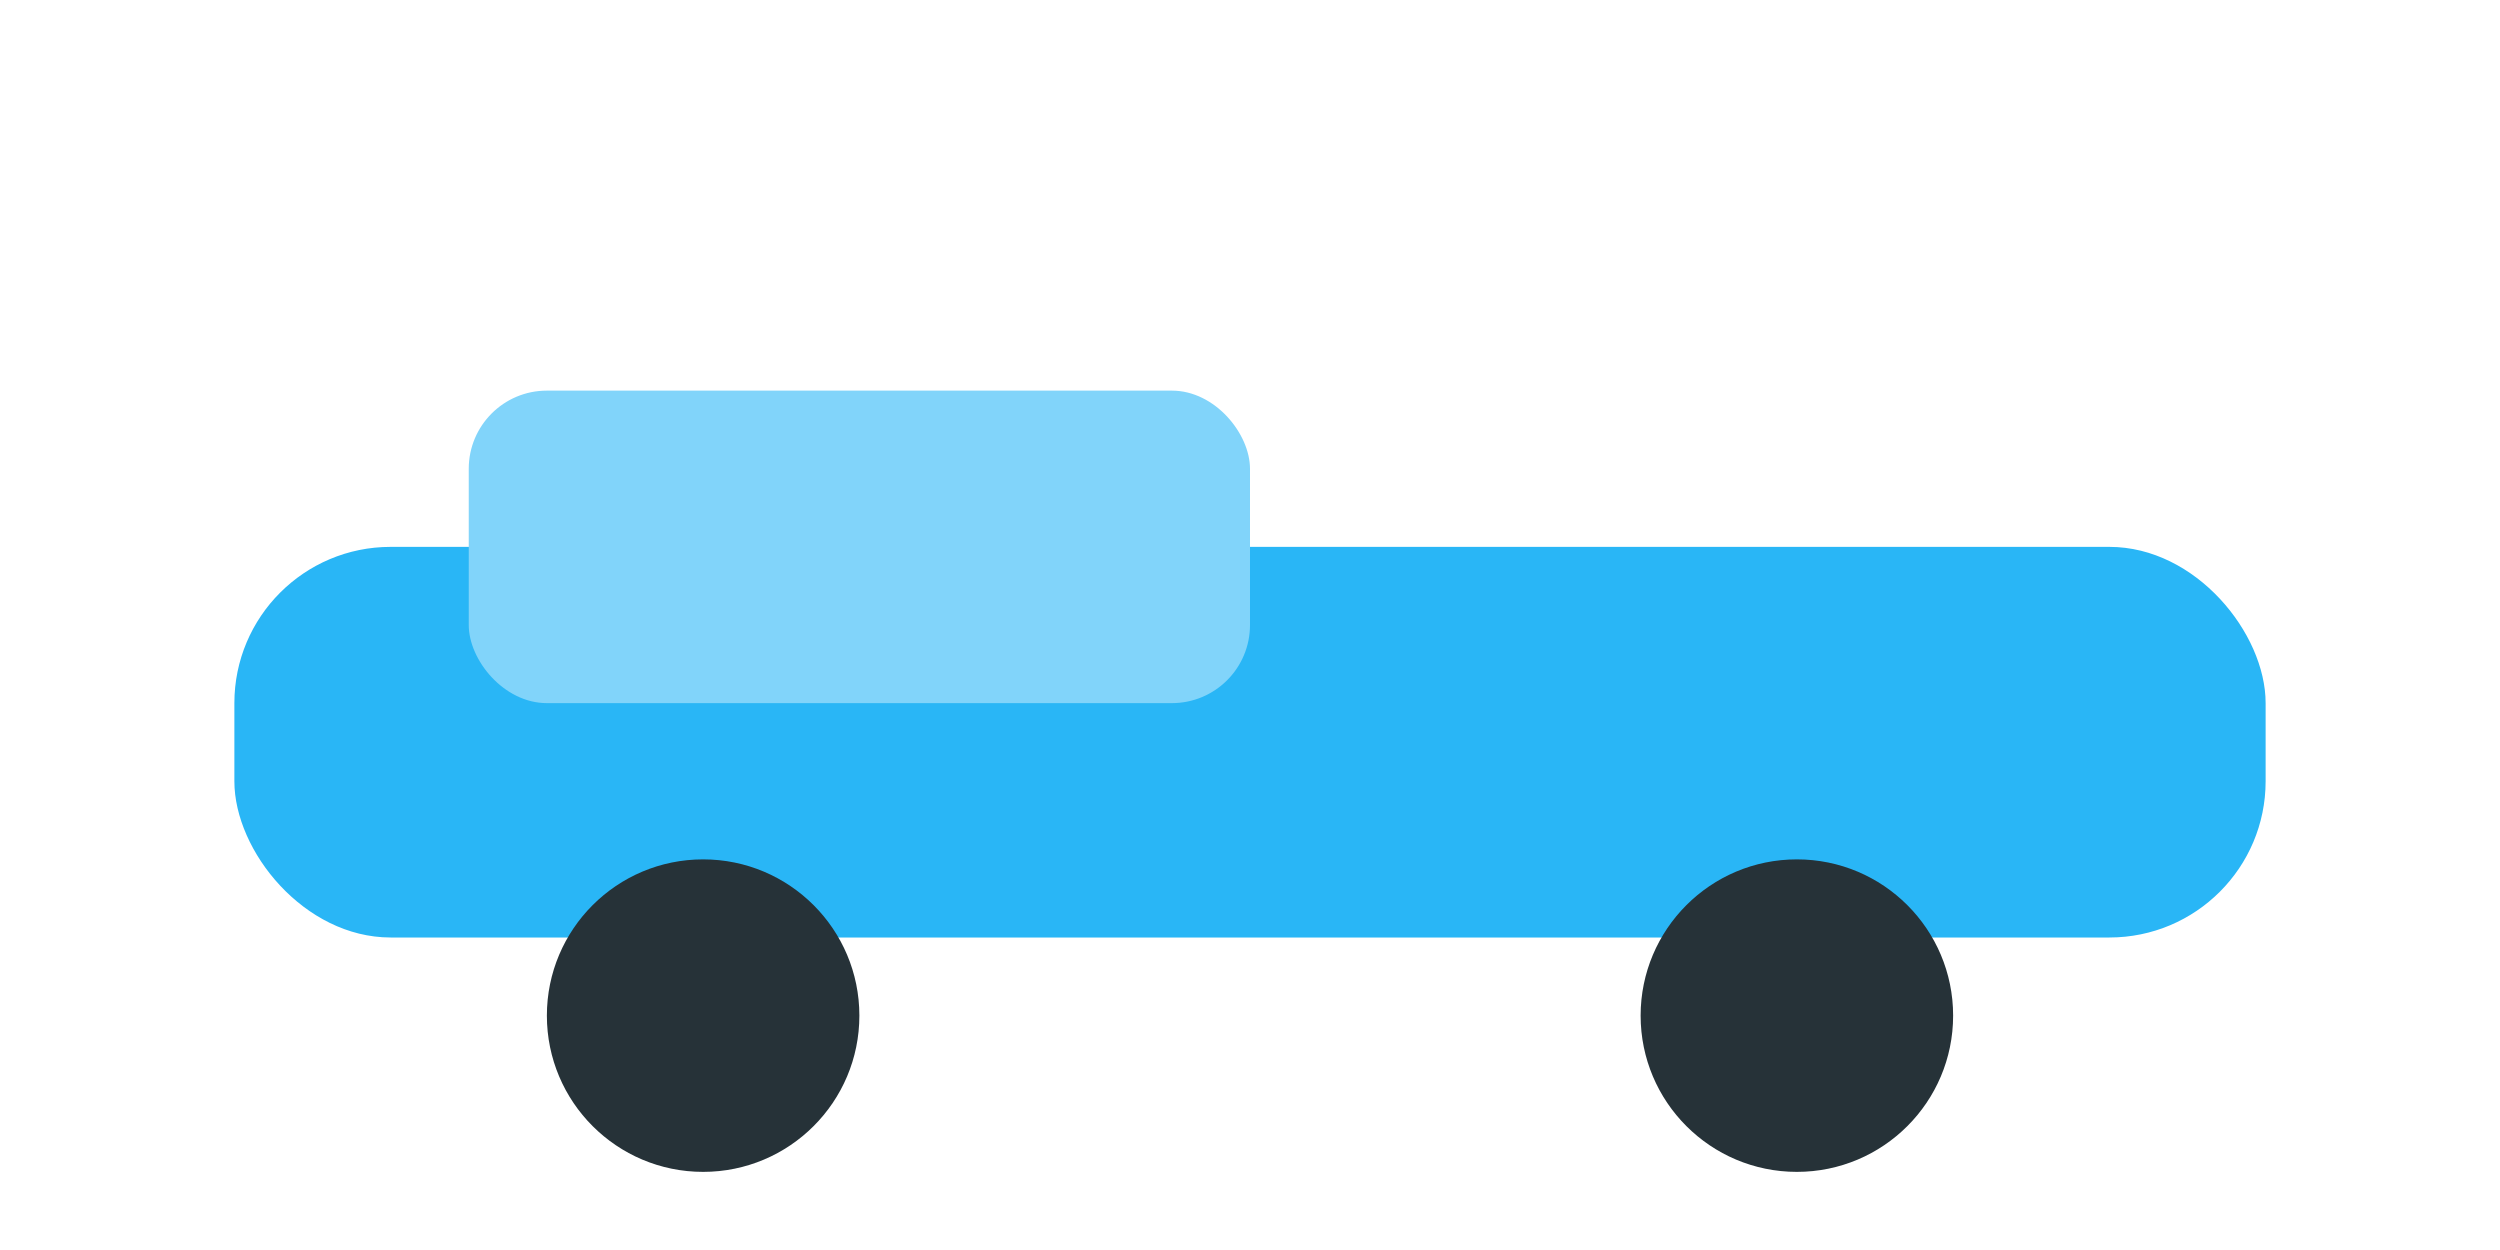 <svg xmlns="http://www.w3.org/2000/svg" viewBox="0 0 64 32"><rect x="6" y="14" width="52" height="10" rx="4" fill="#29B6F6"/><rect x="12" y="10" width="20" height="8" rx="2" fill="#81D4FA"/><circle cx="18" cy="26" r="4" fill="#263238"/><circle cx="46" cy="26" r="4" fill="#263238"/></svg>
